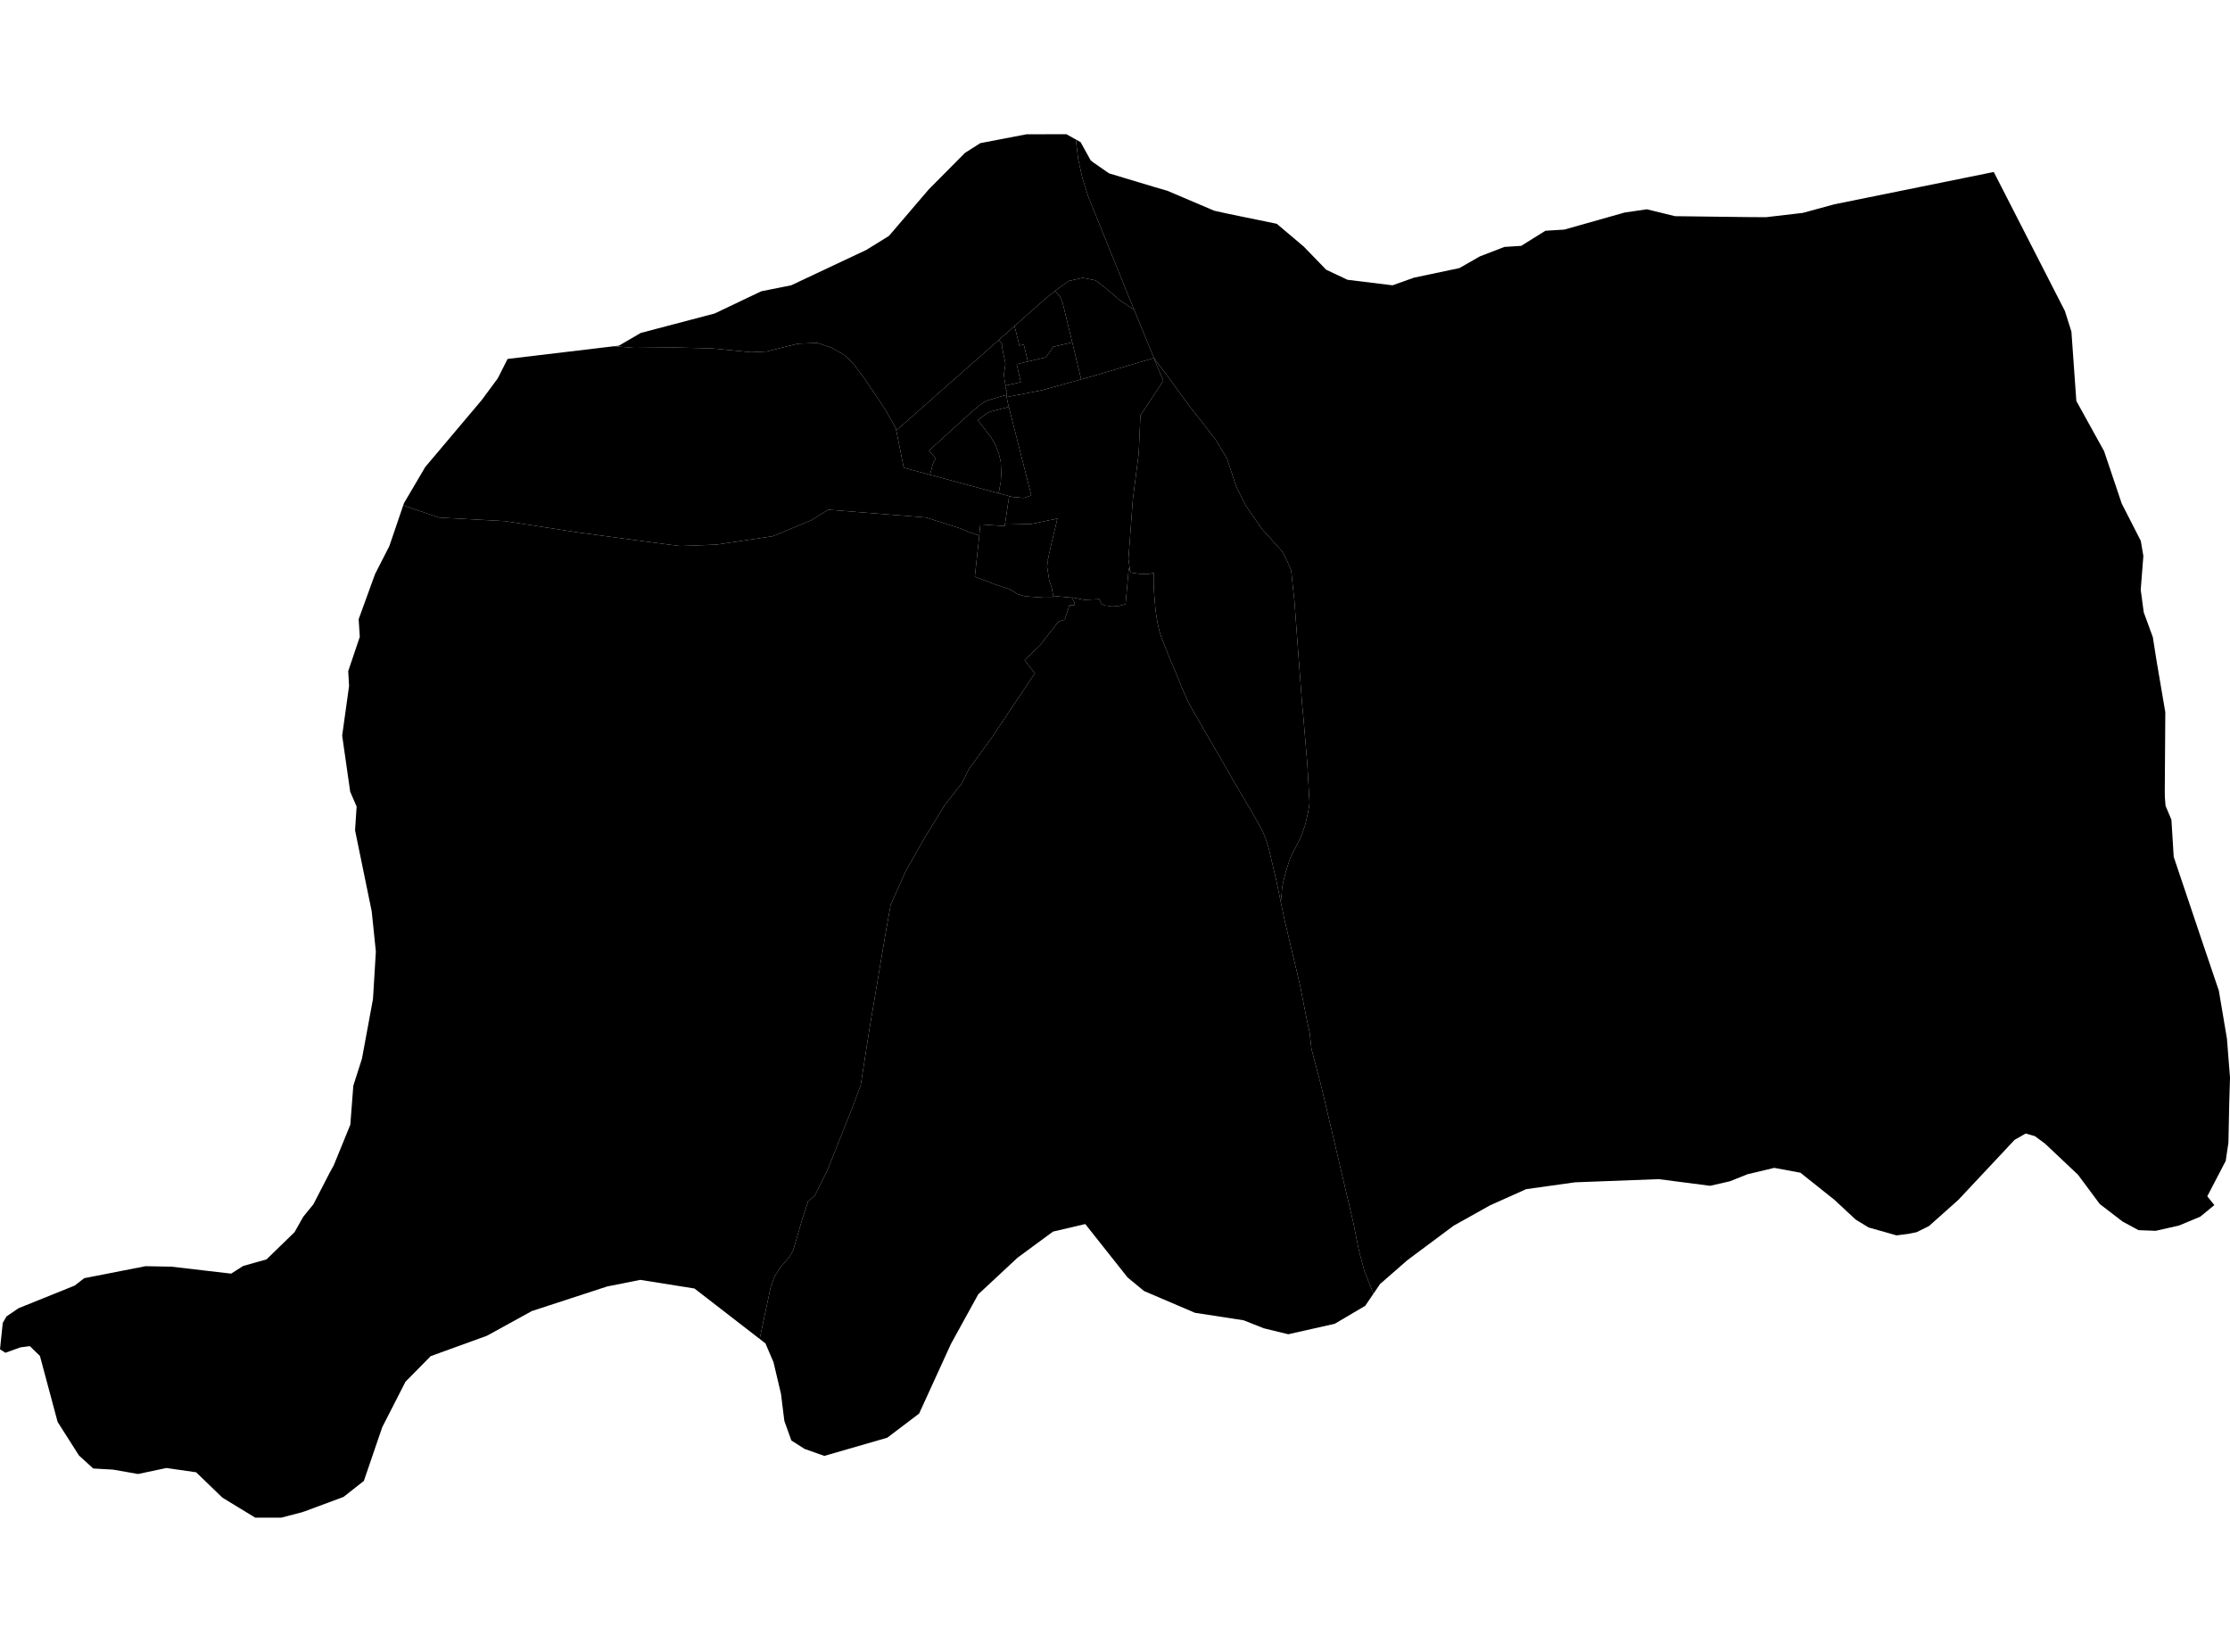 <?xml version='1.0'?>
<svg  baseProfile = 'tiny' width = '540' height = '400' stroke-linecap = 'round' stroke-linejoin = 'round' version='1.1' xmlns='http://www.w3.org/2000/svg'>
<path id='4707601001' title='4707601001'  d='M 279.422 86.712 279.495 86.93 279.887 87.903 280.526 89.398 281.02 90.574 281.586 91.895 281.687 92.215 281.687 92.229 276.156 100.592 275.778 108.955 275.749 109.579 275.735 109.797 274.312 121.034 273.528 131.633 273.252 135.306 273.325 135.857 273.63 138.137 273.339 137.585 272.729 144.409 272.555 146.253 272.555 146.267 271.8 146.514 270.871 146.746 269.216 146.688 268.766 146.746 267.604 146.63 266.675 146.151 266.182 145.077 264.222 145.178 262.567 145.251 261.478 145.033 259.503 144.627 259.547 144.714 259.547 144.728 258.937 144.67 255.031 144.307 254.712 142.478 254.073 140.532 253.551 137.164 253.71 136.061 253.594 136.017 253.536 135.959 253.768 135.436 254.581 131.734 255.627 127.393 256.048 125.578 253.681 126.057 249.602 126.914 243.402 126.769 243.315 127.364 243.301 127.364 244.099 121.92 244.346 120.279 244.36 120.134 245.159 120.337 247.961 120.569 249.732 119.974 249.732 119.96 244.288 98.53 244.026 97.485 243.765 96.149 243.78 96.149 252.244 94.509 259.431 92.52 261.812 91.866 263.539 91.387 264.062 91.242 267.59 90.197 279.35 86.712 279.393 86.698 279.408 86.698 279.422 86.712 Z' />
<path id='4707601002' title='4707601002'  d='M 310.173 218.569 311.044 222.707 314.819 238.619 316.328 246.343 317.127 249.987 317.577 253.994 319.842 262.618 321.526 269.718 327.682 295.938 329.09 302.936 330.469 308.032 332.589 313.259 330.586 316.206 323.196 320.561 311.944 323.088 306.049 321.65 301.128 319.705 289.353 317.89 277.027 312.62 273.063 309.353 262.799 296.403 254.988 298.232 246.407 304.548 236.883 313.418 230.263 325.454 222.568 342.296 214.844 348.146 199.614 352.546 194.823 350.847 191.629 348.814 189.931 344.067 189.118 337.504 187.303 329.853 185.357 325.309 183.949 324.22 186.054 314.347 186.62 311.676 187.579 309.077 188.943 306.929 191.078 304.46 192.065 302.791 194.33 294.994 195.724 290.813 197.262 289.608 200.34 283.423 206.656 267.554 208.427 262.734 210.503 249.377 214.481 225.785 215.672 219.106 219.272 211.034 223.947 202.788 228.782 194.933 232.963 189.605 234.546 186.353 240.092 178.716 250.603 163.036 248.106 159.827 251.794 156.328 253.202 154.485 255.656 151.349 256.483 150.448 257.848 150.042 258.951 146.601 260.171 146.514 260.258 146.078 259.547 144.728 259.547 144.714 259.503 144.627 261.478 145.033 262.567 145.251 264.222 145.178 266.182 145.077 266.675 146.151 267.604 146.63 268.766 146.746 269.216 146.688 270.871 146.746 271.8 146.514 272.555 146.267 272.555 146.253 272.729 144.409 273.339 137.6 273.891 138.659 274.239 138.718 275.982 138.964 277.898 139.037 279.393 138.732 279.364 140.039 279.364 141.52 279.452 143.349 279.582 144.96 279.727 146.703 279.8 147.53 279.8 147.545 279.974 148.895 280.119 149.752 280.308 150.884 280.497 151.784 280.773 152.917 281.237 154.339 282.152 156.691 282.573 157.737 282.878 158.506 282.98 158.753 283.459 159.929 284.765 162.992 285.172 163.98 285.84 165.62 285.912 165.794 285.985 165.998 286.667 167.58 287.509 169.439 288.105 170.702 288.787 171.936 288.801 171.95 290.05 174.07 290.413 174.723 291.691 176.959 293.534 180.139 293.912 180.807 294.304 181.445 295.146 182.854 298.601 188.937 300.982 192.944 301.418 193.67 303.088 196.574 304.336 198.737 305.193 200.261 305.832 201.495 306.485 203.121 307.124 205.038 308.997 212.892 310.173 218.569 Z' />
<path id='4707601003' title='4707601003'  d='M 310.173 218.569 308.997 212.892 307.124 205.038 306.485 203.121 305.832 201.495 305.193 200.261 304.336 198.737 303.088 196.574 301.418 193.67 300.982 192.944 298.601 188.937 295.146 182.854 294.304 181.445 293.912 180.807 293.534 180.139 291.691 176.959 290.413 174.723 290.05 174.07 288.801 171.95 288.787 171.936 288.105 170.702 287.509 169.439 286.667 167.58 285.985 165.998 285.912 165.794 285.84 165.62 285.172 163.98 284.765 162.992 283.459 159.929 282.98 158.753 282.878 158.506 282.573 157.737 282.152 156.691 281.237 154.339 280.773 152.917 280.497 151.784 280.308 150.884 280.119 149.752 279.974 148.895 279.8 147.545 279.8 147.53 279.727 146.703 279.582 144.96 279.452 143.349 279.364 141.52 279.364 140.039 279.393 138.732 277.898 139.037 275.982 138.964 274.239 138.718 273.891 138.659 273.339 137.6 272.729 144.409 273.339 137.585 273.63 138.137 273.325 135.857 273.252 135.306 273.528 131.633 274.312 121.034 275.735 109.797 275.749 109.579 275.778 108.955 276.156 100.592 281.687 92.229 281.687 92.215 281.586 91.895 281.02 90.574 280.526 89.398 279.887 87.903 279.495 86.93 279.422 86.712 282.588 90.894 282.588 90.879 282.588 90.865 283.923 92.709 288.38 98.835 291.197 102.363 293.534 105.398 294.522 106.69 295.19 107.808 297.121 111.06 298.209 114.341 299.313 117.724 301.665 122.442 305.643 128.177 306.035 128.598 310.463 133.505 311.378 135.204 312.089 136.758 312.67 138.18 313.033 141.766 313.439 145.454 314.31 157.258 315.312 170.571 315.632 173.91 316.575 185.075 317.112 194.512 316.72 196.893 316.314 198.606 316.082 199.608 315.617 201.045 315.051 202.584 315.022 202.657 315.022 202.686 314.02 204.617 313.28 206.069 312.467 207.651 311.436 210.86 311.073 212.181 310.695 213.778 310.448 215.128 310.376 216.203 310.347 216.508 310.303 216.958 310.187 218.003 310.187 218.017 310.173 218.54 310.173 218.569 Z' />
<path id='4707601004' title='4707601004'  d='M 243.765 96.149 243.765 96.135 243.78 96.12 243.794 95.641 243.823 94.756 243.678 94.436 243.533 93.986 243.446 93.71 243.431 93.507 243.547 93.362 247.177 92.52 246.19 88.193 248.905 87.54 253.246 86.538 254.509 84.767 254.988 83.997 259.648 82.894 261.812 91.866 259.431 92.52 252.244 94.509 243.78 96.149 243.765 96.149 Z' />
<path id='4707601005' title='4707601005'  d='M 255.525 70.452 256.701 71.86 257.354 73.457 259.648 82.894 254.988 83.997 254.509 84.767 253.246 86.538 248.905 87.54 247.917 83.431 246.858 83.678 245.667 78.945 253.551 71.976 255.525 70.452 Z' />
<path id='4707601006' title='4707601006'  d='M 237.13 129.673 237.145 129.673 236.404 136.424 236.056 139.661 239.163 140.808 239.729 141.04 240.949 141.505 244.622 142.725 246.349 143.828 247.438 144.176 248.397 144.409 252.592 144.699 255.104 144.699 255.104 144.685 255.031 144.307 258.937 144.67 259.547 144.728 260.258 146.078 260.171 146.514 258.951 146.601 257.848 150.042 256.483 150.448 255.656 151.349 253.202 154.485 251.794 156.328 248.106 159.827 250.603 163.036 240.092 178.716 234.546 186.353 232.963 189.605 228.782 194.933 223.947 202.788 219.272 211.034 215.672 219.106 214.481 225.785 210.503 249.377 208.427 262.734 206.656 267.554 200.34 283.423 197.262 289.608 195.724 290.813 194.33 294.994 192.065 302.791 191.078 304.46 188.943 306.929 187.579 309.077 186.62 311.676 186.054 314.347 183.949 324.22 168.167 312.01 155.028 309.919 147.029 311.516 128.793 317.469 117.919 323.451 104.301 328.387 98.188 334.586 92.555 345.606 88.113 358.6 83.191 362.476 73.812 365.961 73.013 366.222 68.092 367.5 61.805 367.5 53.849 362.65 47.49 356.509 40.303 355.478 33.422 356.93 27.396 355.87 22.576 355.594 19.121 352.444 13.952 344.314 9.669 328.343 7.216 325.962 4.936 326.267 1.307 327.574 0 326.732 0.668 320.344 1.568 318.776 4.486 316.787 5.967 316.191 18.09 311.299 20.398 309.513 35.236 306.609 41.537 306.725 55.969 308.409 57.014 307.742 58.887 306.551 64.549 304.954 71.329 298.363 73.42 294.66 74.131 293.775 75.888 291.626 79.924 283.801 80.824 282.175 84.831 272.346 85.557 262.909 87.648 256.361 90.319 241.915 91.016 230.416 90.015 220.703 85.978 201.06 86.356 195.296 84.802 191.724 82.857 178.121 84.527 166.114 84.323 162.513 87.125 154.209 86.849 149.94 90.828 138.993 94.283 132.228 97.637 122.384 106.348 125.332 122.26 126.188 139.827 128.903 152.996 130.689 164.552 132.213 173.452 131.879 187.129 129.847 196.391 125.999 200.573 123.43 224.267 125.317 226.241 125.956 232.252 127.858 234.967 128.961 237.13 129.673 Z' />
<path id='4707601007' title='4707601007'  d='M 260.331 33.676 260.505 33.764 261.115 38.743 262.116 43.157 263.597 47.803 272.657 70.19 273.644 72.586 274.646 75.04 271.278 72.789 267.575 69.624 265.325 67.896 262.175 67.272 258.835 68.027 256.788 69.45 255.525 70.452 253.551 71.976 245.667 78.945 241.849 82.328 217.109 104.178 217.037 104.222 216.95 103.757 214.423 99.242 209.327 91.634 206.525 87.932 204.565 86.045 201.386 84.186 197.93 83.039 193.183 83.228 185.633 85.115 181.786 85.29 172.363 84.36 163.159 84.143 153.562 84.244 148.713 83.838 149.86 83.707 155.173 80.615 173.06 75.911 184.327 70.539 191.586 69.087 209.777 60.521 215.265 57.124 224.877 45.886 233.66 37.03 237.377 34.664 248.585 32.515 258.24 32.5 260.331 33.676 Z' />
<path id='4707601008' title='4707601008'  d='M 243.547 93.362 243.431 93.507 243.446 93.71 243.533 93.986 243.678 94.436 243.823 94.756 243.794 95.641 242.763 95.874 239.134 96.977 238.263 97.412 237.145 98.182 235.402 99.634 224.964 109.1 226.633 111.031 226.154 111.713 225.864 112.512 225.196 114.965 218.851 113.267 217.037 104.222 217.109 104.178 241.849 82.328 242.618 83.17 242.618 83.939 242.952 85.58 243.402 87.671 243.475 88.193 243.155 90.226 243.141 90.937 243.271 92.229 243.547 93.362 Z' />
<path id='4707601009' title='4707601009'  d='M 217.037 104.222 218.851 113.267 225.196 114.965 241.82 119.452 244.36 120.134 244.346 120.279 244.099 121.92 243.301 127.364 243.301 127.379 237.392 126.987 237.319 127.698 237.13 129.673 234.967 128.961 232.252 127.858 226.241 125.956 224.267 125.317 200.573 123.43 196.391 125.999 187.129 129.847 173.452 131.879 164.552 132.213 152.996 130.689 139.827 128.903 122.26 126.188 106.348 125.332 97.637 122.384 97.84 121.804 102.98 113.078 116.627 96.904 120.532 91.62 122.913 86.916 148.713 83.838 153.562 84.244 163.159 84.143 172.363 84.36 181.786 85.29 185.633 85.115 193.183 83.228 197.93 83.039 201.386 84.186 204.565 86.045 206.525 87.932 209.327 91.634 214.423 99.242 216.95 103.757 217.037 104.222 Z' />
<path id='4707601010' title='4707601010'  d='M 405.617 52.347 422.923 52.565 427.627 52.594 436.57 51.549 444.193 49.472 482.797 41.647 500.016 75.301 501.599 80.31 502.789 97.093 509.511 109.245 513.78 121.934 518.397 130.965 519.021 134.623 518.382 142.812 519.108 148.256 521.315 154.296 522.171 159.74 524.335 172.473 524.204 191.899 524.233 193.133 524.393 195.122 525.815 198.505 526.367 207.477 533.249 227.934 537.3 239.897 539.26 251.512 540 260.92 539.811 267.322 539.623 276.628 538.969 281.1 534.497 289.681 536.211 291.815 532.799 294.617 527.645 296.766 521.997 298.043 517.845 297.884 513.983 295.793 508.466 291.553 503.196 284.468 495.211 276.933 492.757 275.119 490.521 274.48 487.835 276.019 474.217 290.552 467.117 296.882 464.112 298.377 462.079 298.784 459.248 299.147 452.483 297.23 449.347 295.314 444.193 290.523 435.975 283.975 429.645 282.799 423.126 284.352 418.901 286.051 414.096 287.14 401.653 285.528 381.4 286.298 369.568 287.953 360.871 291.844 352.015 296.795 340.807 305.143 337.467 308.061 334.186 310.921 333.605 311.778 332.589 313.259 330.469 308.032 329.09 302.936 327.682 295.938 321.526 269.718 319.842 262.618 317.577 253.994 317.127 249.987 316.328 246.343 314.819 238.619 311.044 222.707 310.173 218.569 310.173 218.54 310.187 218.017 310.187 218.003 310.303 216.958 310.347 216.508 310.376 216.203 310.448 215.128 310.695 213.778 311.073 212.181 311.436 210.86 312.467 207.651 313.28 206.069 314.02 204.617 315.022 202.686 315.022 202.657 315.051 202.584 315.617 201.045 316.082 199.608 316.314 198.606 316.72 196.893 317.112 194.512 316.575 185.075 315.632 173.91 315.312 170.571 314.31 157.258 313.439 145.454 313.033 141.766 312.67 138.18 312.089 136.758 311.378 135.204 310.463 133.505 306.035 128.598 305.643 128.177 301.665 122.442 299.313 117.724 298.209 114.341 297.121 111.06 295.19 107.808 294.522 106.69 293.534 105.398 291.197 102.363 288.38 98.835 283.923 92.709 282.588 90.865 282.588 90.879 282.588 90.894 279.422 86.712 279.408 86.698 279.234 86.219 274.646 75.04 273.644 72.586 272.657 70.19 263.597 47.803 262.116 43.157 261.115 38.743 260.505 33.764 261.666 34.417 264.106 38.83 264.73 39.324 268.563 41.981 279.756 45.349 282.733 46.22 294.028 51.026 297.121 51.708 309.171 54.191 315.704 59.708 321.134 65.312 326.303 67.751 337.206 69.087 342.375 67.243 353.394 64.92 358.345 62.089 364.283 59.795 368.363 59.534 374.228 55.875 378.787 55.599 393.422 51.462 398.793 50.678 405.617 52.347 Z' />
<path id='4707601011' title='4707601011'  d='M 248.905 87.54 246.19 88.193 247.177 92.52 243.547 93.362 243.271 92.229 243.141 90.937 243.155 90.226 243.475 88.193 243.402 87.671 242.952 85.58 242.618 83.939 242.618 83.17 241.849 82.328 245.667 78.945 246.858 83.678 247.917 83.431 248.905 87.54 Z' />
<path id='4707601012' title='4707601012'  d='M 241.82 119.452 225.196 114.965 225.864 112.512 226.154 111.713 226.633 111.031 224.964 109.1 235.402 99.634 237.145 98.182 238.263 97.412 239.134 96.977 242.763 95.874 243.794 95.641 243.78 96.12 243.765 96.135 243.765 96.149 244.026 97.485 244.288 98.53 239.976 99.634 238.858 100.113 236.796 101.768 239.961 105.862 241.036 107.721 241.849 109.768 242.342 111.887 242.444 114.791 242.342 116.649 241.82 119.452 Z' />
<path id='4707601013' title='4707601013'  d='M 244.36 120.134 241.82 119.452 242.342 116.649 242.444 114.791 242.342 111.887 241.849 109.768 241.036 107.721 239.961 105.862 236.796 101.768 238.858 100.113 239.976 99.634 244.288 98.53 249.732 119.96 249.732 119.974 247.961 120.569 245.159 120.337 244.36 120.134 Z' />
<path id='4707601014' title='4707601014'  d='M 261.812 91.866 259.648 82.894 257.354 73.457 256.701 71.86 255.525 70.452 256.788 69.45 258.835 68.027 262.175 67.272 265.325 67.896 267.575 69.624 271.278 72.789 274.646 75.04 279.234 86.219 279.408 86.698 279.393 86.698 279.35 86.712 267.59 90.197 264.062 91.242 263.539 91.387 261.812 91.866 Z' />
<path id='4707601015' title='4707601015'  d='M 255.031 144.307 255.104 144.685 255.104 144.699 252.592 144.699 248.397 144.409 247.438 144.176 246.349 143.828 244.622 142.725 240.949 141.505 239.729 141.04 239.163 140.808 236.056 139.661 236.404 136.424 237.145 129.673 237.13 129.673 237.319 127.698 237.392 126.987 243.301 127.379 243.301 127.364 243.315 127.364 243.402 126.769 249.602 126.914 253.681 126.057 256.048 125.578 255.627 127.393 254.581 131.734 253.768 135.436 253.536 135.959 253.594 136.017 253.71 136.061 253.551 137.164 254.073 140.532 254.712 142.478 255.031 144.307 Z' />
</svg>